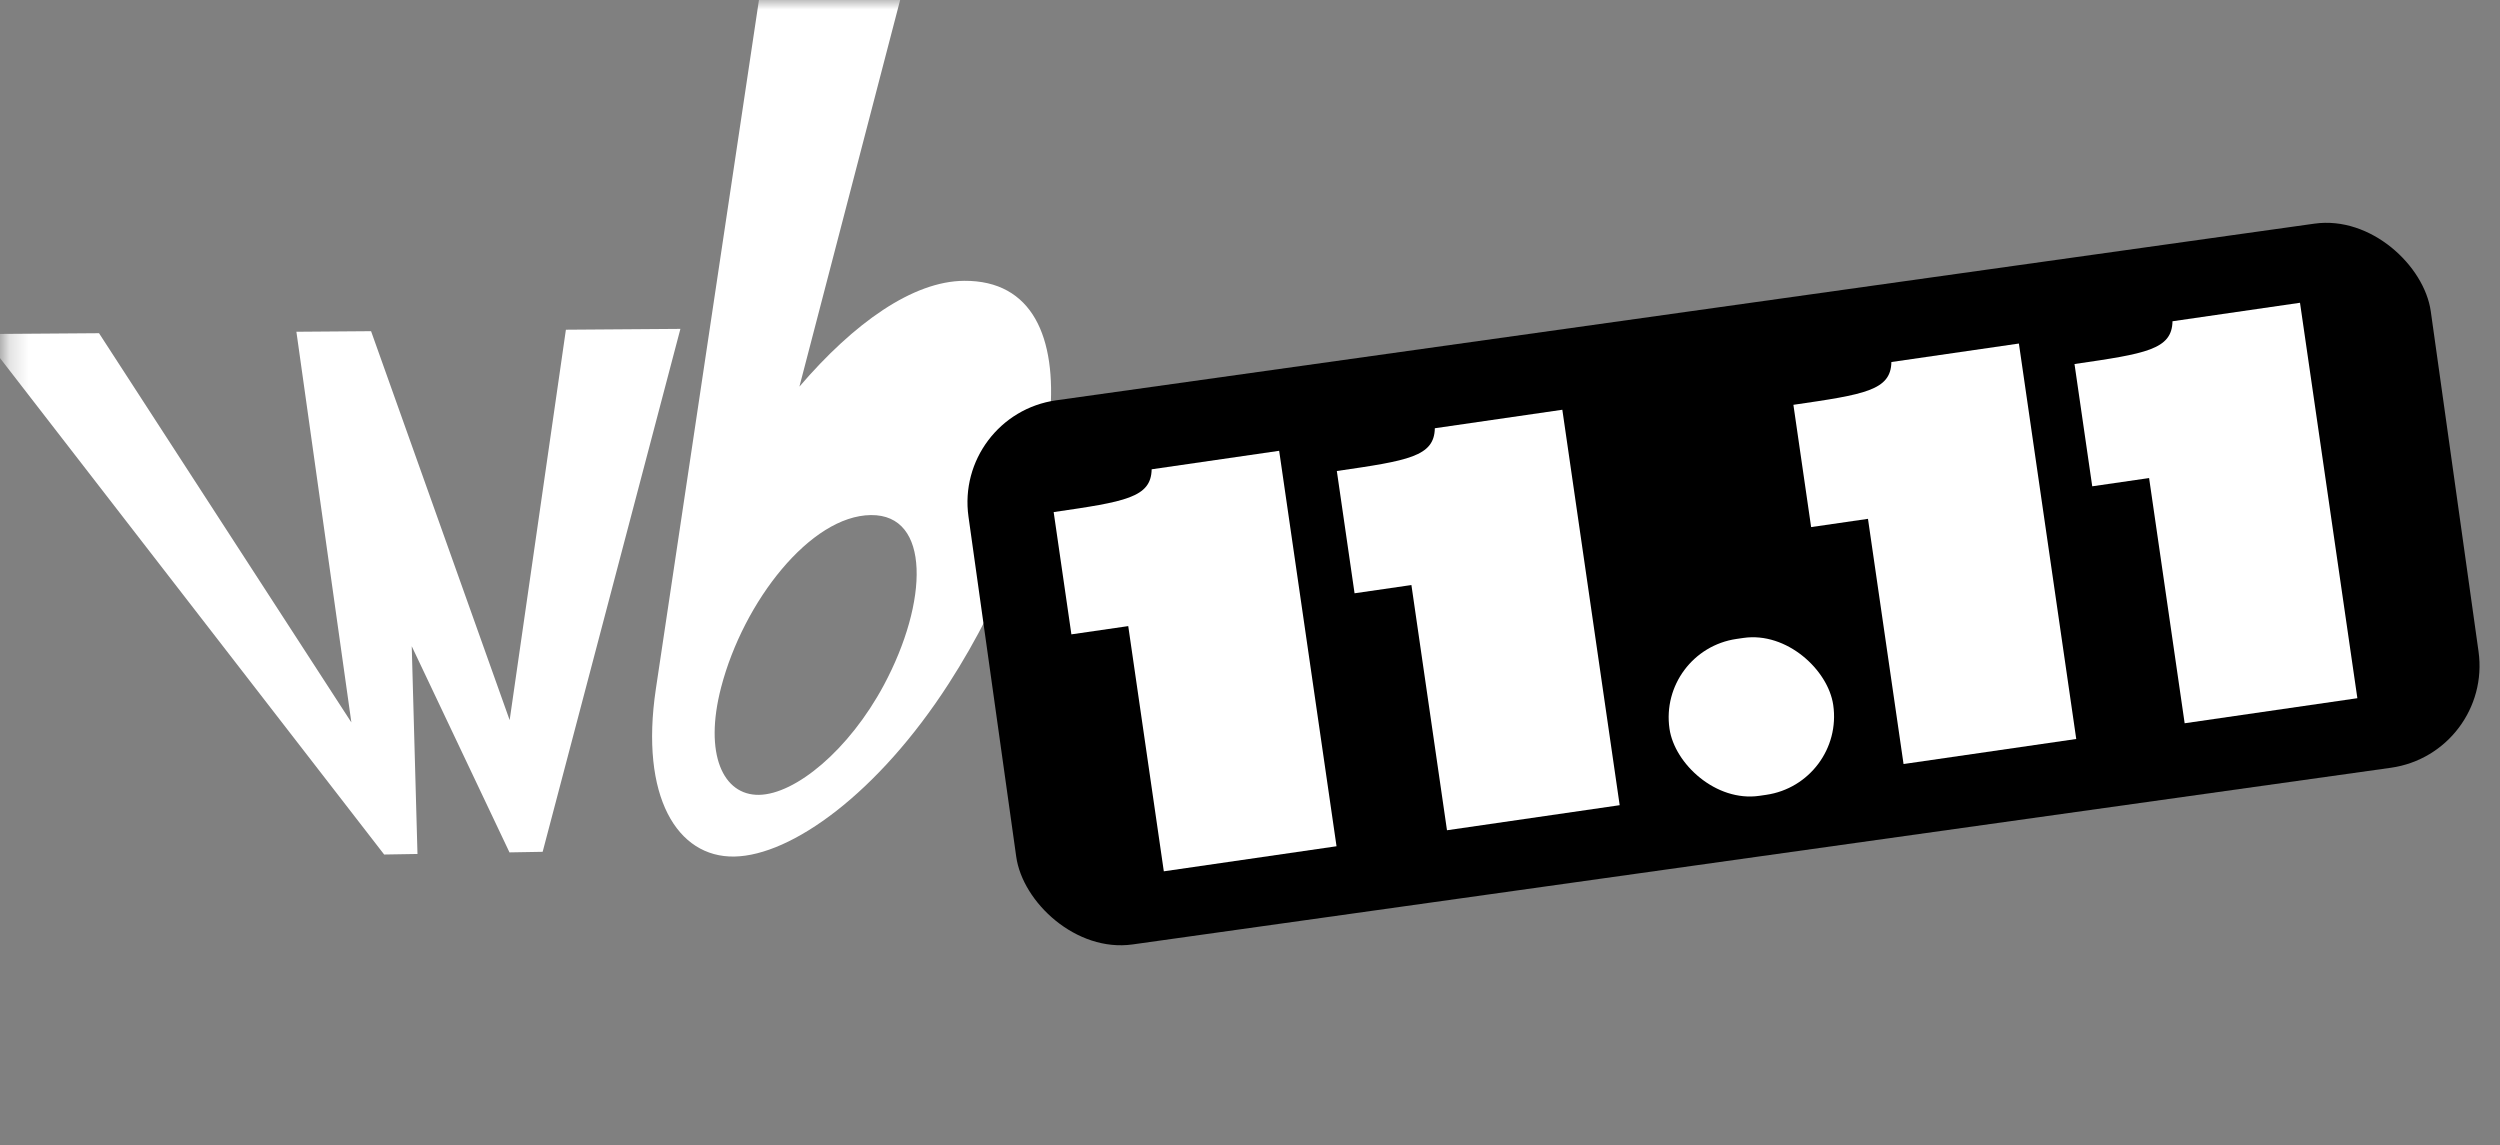 <svg width="131" height="60" viewBox="0 0 131 60" fill="none" xmlns="http://www.w3.org/2000/svg">
<rect x="0" y="0" width="131" height="60" fill="#808080" stroke="none"/>
<g id="Group 2087327368">
<g id="Mask group">
<mask id="mask0_5392_17029" style="mask-type:alpha" maskUnits="userSpaceOnUse" x="0" y="0" width="61" height="60">
<rect id="Rectangle 34624350" x="0.217" width="59.998" height="60" fill="#D9D9D9"/>
</mask>
<g mask="url(#mask0_5392_17029)">
<path id="Vector" d="M50.522 14.715C47.836 14.732 44.75 16.92 41.889 20.259L60.784 -52.262L47.623 -52.489L34.367 36.099C33.522 41.751 35.49 44.937 38.481 44.883C41.472 44.83 46.009 41.57 49.715 35.818C55.618 26.662 57.687 14.667 50.522 14.715ZM26.706 37.734L19.444 17.354L15.531 17.384L18.412 37.855L5.189 17.46L-0.974 17.505L20.13 44.777L21.876 44.748L21.575 33.862L26.697 44.665L28.435 44.635L35.653 17.233L29.653 17.277L26.706 37.734ZM39.773 41.65C37.89 41.679 36.876 39.519 37.786 36.019C38.966 31.491 42.483 27.022 45.634 26.99C48.776 26.954 48.651 31.538 46.313 35.901C44.49 39.303 41.682 41.62 39.773 41.65Z" fill="white"/>
</g>
</g>
<g id="Group 2087327364">
<rect id="Rectangle 372" width="77.398" height="28.8" rx="5.4" transform="matrix(0.99 -0.139 0.139 0.99 49.998 21.727)" fill="black"/>
<g id="Group 926">
<path id="Vector 10" d="M81.866 21.471C80.277 21.7 76.716 22.214 75.185 22.44C75.158 23.923 73.791 24.138 70.05 24.681L70.979 31.088L73.958 30.656L75.822 43.505L84.871 42.192L81.866 21.471Z" fill="white"/>
<path id="Vector 12" d="M120.52 15.865C118.931 16.094 115.37 16.608 113.839 16.834C113.812 18.317 112.446 18.532 108.704 19.075L109.633 25.482L112.613 25.05L114.476 37.899L123.526 36.586L120.52 15.865Z" fill="white"/>
<path id="Vector 11" d="M67.028 23.622C65.439 23.852 61.878 24.366 60.347 24.591C60.32 26.075 58.954 26.29 55.212 26.833L56.141 33.24L59.12 32.808L60.984 45.657L70.034 44.344L67.028 23.622Z" fill="white"/>
<path id="Vector 13" d="M105.79 18.001C104.201 18.23 100.64 18.745 99.109 18.97C99.082 20.454 97.715 20.669 93.974 21.212L94.903 27.619L97.882 27.187L99.746 40.035L108.795 38.723L105.79 18.001Z" fill="white"/>
<rect id="Rectangle 371" width="8.666" height="8.304" rx="4.152" transform="matrix(0.99 -0.144 0.144 0.99 86.884 34.078)" fill="white"/>
</g>
</g>
</g>
</svg>
